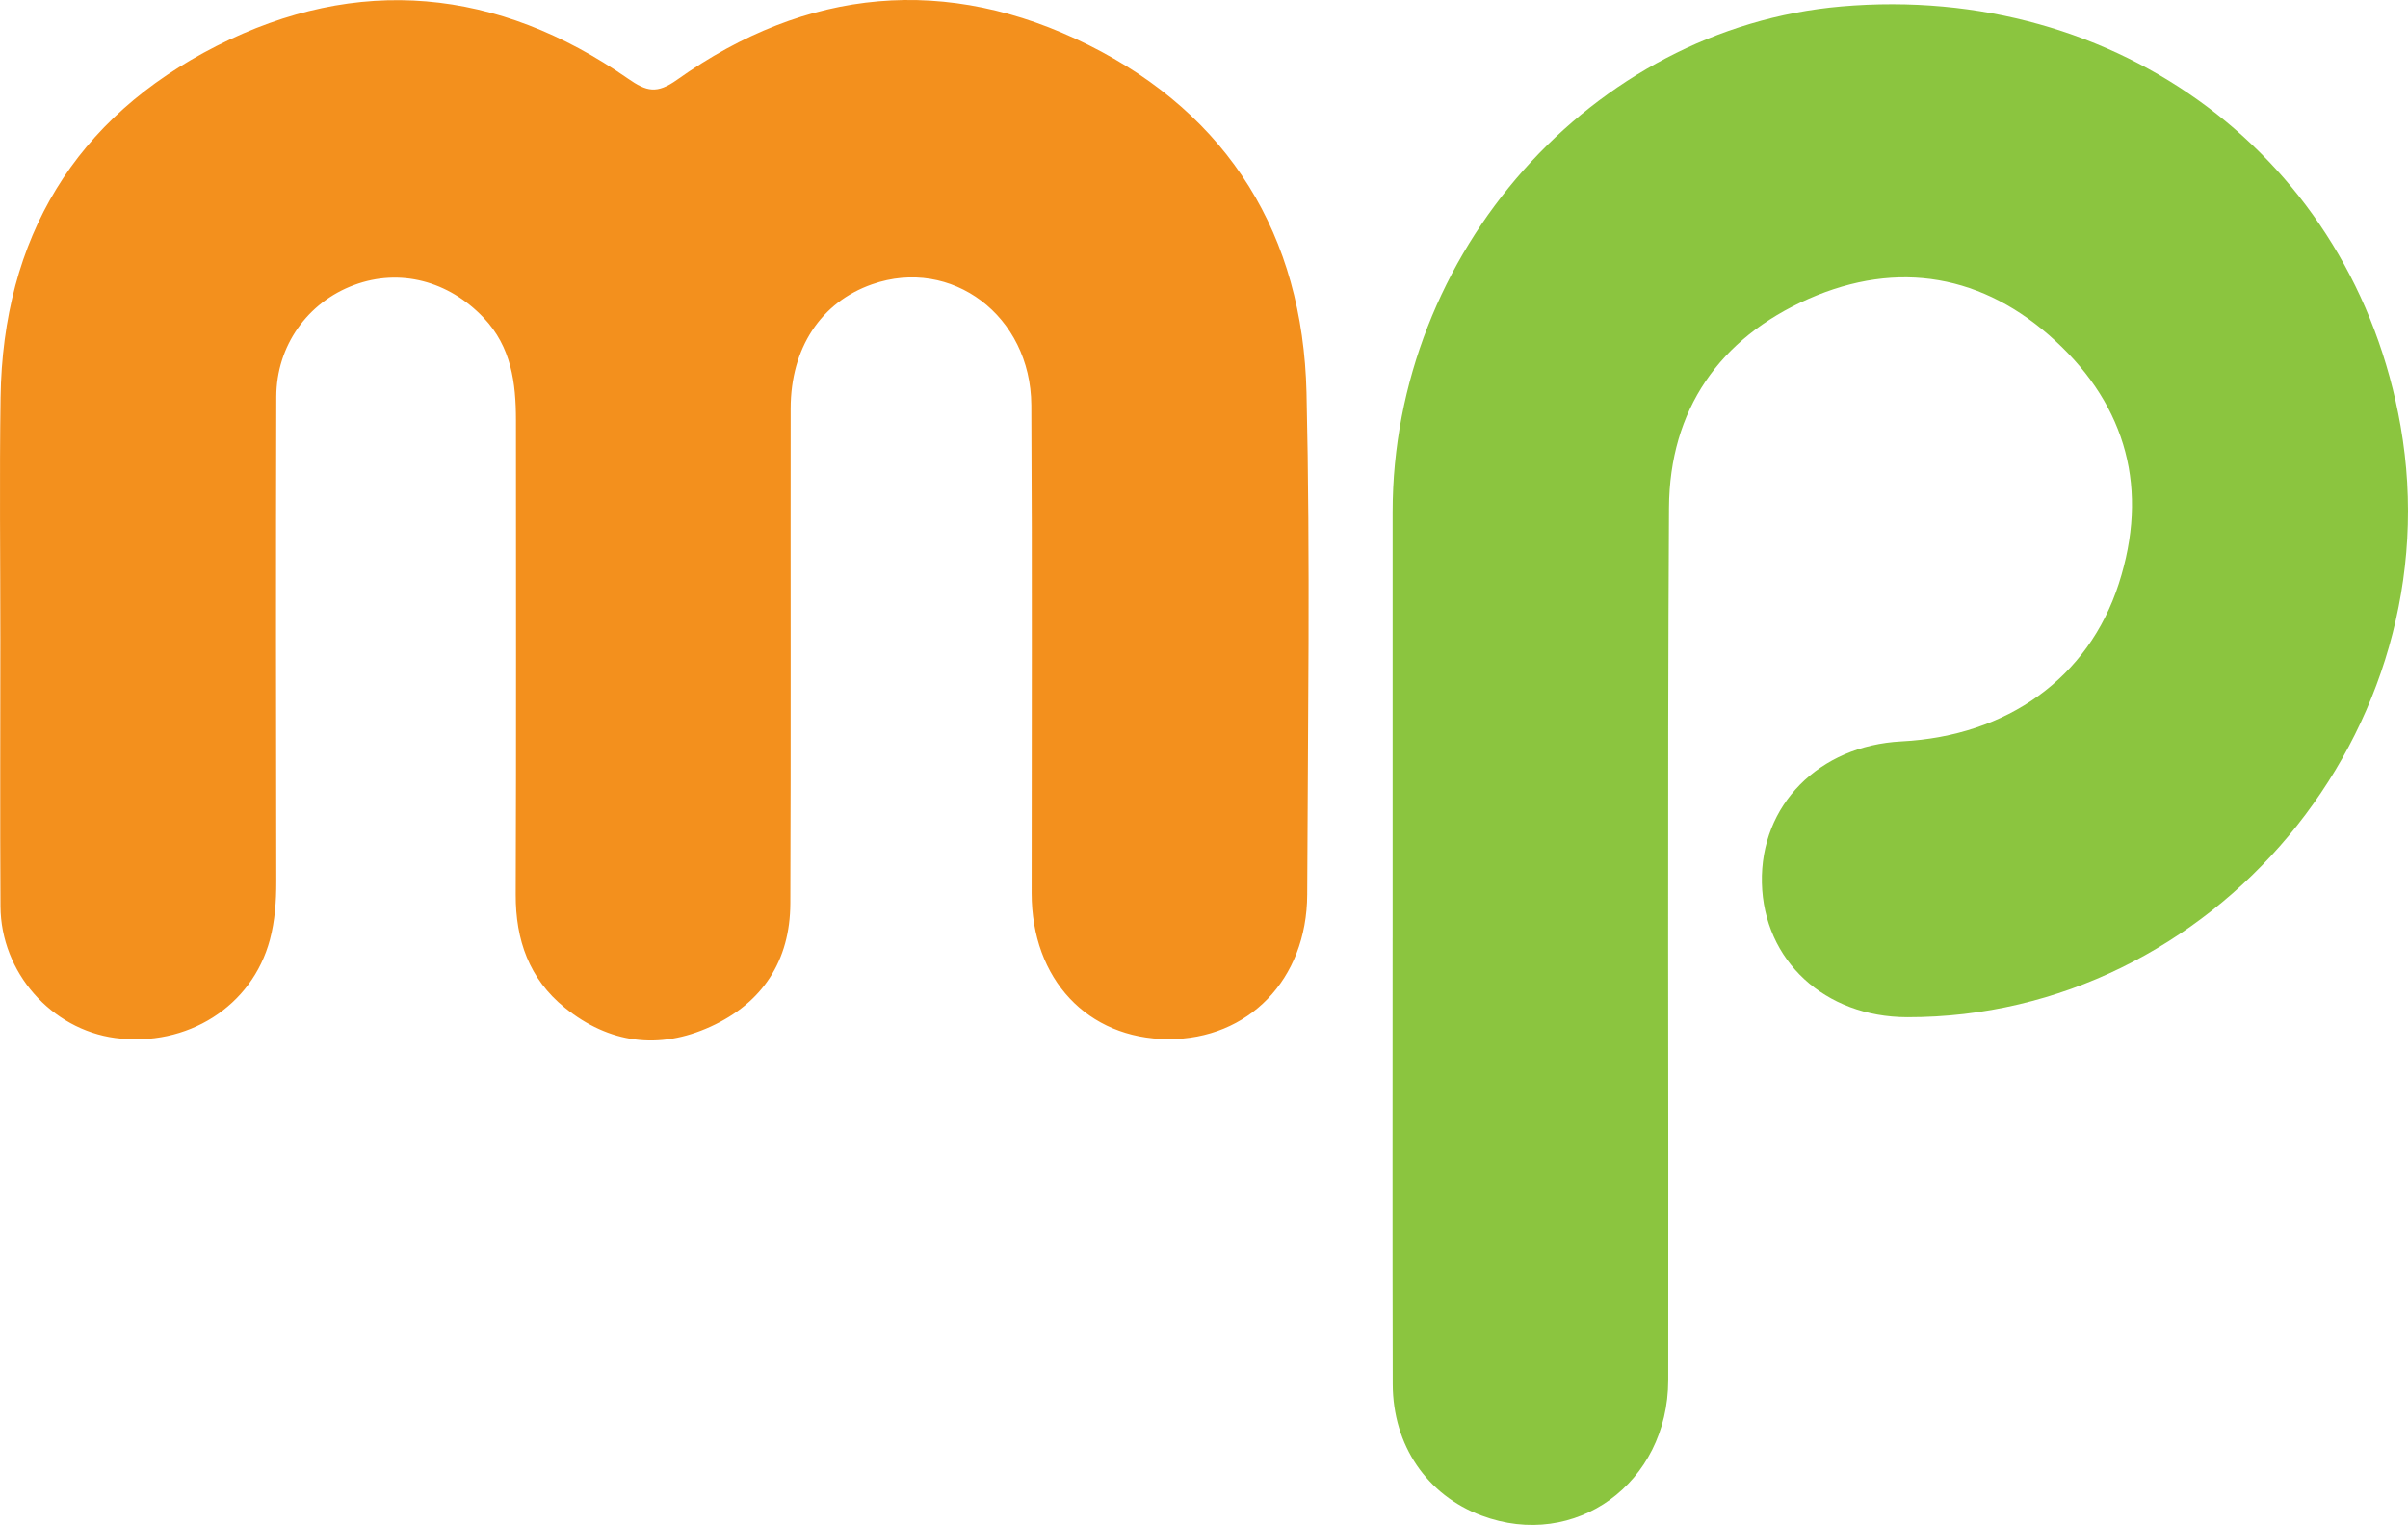 <?xml version="1.0" encoding="UTF-8"?>
<svg id="_레이어_1" data-name=" 레이어 1" xmlns="http://www.w3.org/2000/svg" viewBox="0 0 173.889 110.106">
  <defs>
    <style>
      .cls-1 {
        fill: #8bc53f;
      }

      .cls-1, .cls-2 {
        stroke-width: 0px;
      }

      .cls-2 {
        fill: #f3901d;
      }
    </style>
  </defs>
  <path class="cls-2" d="M.027,46.201c0-5.831-.07-11.664.015-17.494C.208,17.177,5.425,8.504,15.635,3.322,25.841-1.858,35.931-.874,45.348,5.676c1.35.939,2.085,1.121,3.547.081,9.368-6.664,19.499-7.601,29.708-2.508,10.15,5.064,15.481,13.761,15.744,25.105.28,12.073.093,24.158.05,36.237-.022,6.139-4.246,10.461-10.042,10.436-5.828-.025-9.855-4.322-9.858-10.537-.005-11.746.048-23.493-.023-35.239-.039-6.463-5.771-10.733-11.502-8.723-3.682,1.291-5.871,4.589-5.876,8.96-.015,11.913.023,23.826-.024,35.739-.016,4.138-2.005,7.185-5.757,8.896-3.734,1.703-7.337,1.217-10.533-1.369-2.566-2.076-3.553-4.882-3.541-8.165.044-11.413.014-22.826.018-34.239,0-2.719-.337-5.306-2.336-7.41-2.532-2.666-6.049-3.585-9.347-2.363-3.366,1.247-5.615,4.385-5.624,8.076-.03,11.663-.021,23.326,0,34.989.002,1.428-.096,2.835-.462,4.207-1.283,4.816-5.975,7.782-11.167,7.092C3.701,74.326.064,70.206.036,65.445c-.037-6.414-.009-12.829-.009-19.244Z"/>
  <path class="cls-1" d="M100.566,67.696c0-10.245-.002-20.49,0-30.734.004-18.709,14.402-34.929,32.395-36.496,20.03-1.745,37.003,10.981,40.391,30.283,3.85,21.939-13.5,42.734-35.624,42.695-5.958-.01-10.368-4.087-10.496-9.703-.128-5.608,4.114-9.904,10.081-10.211,7.638-.393,13.495-4.583,15.691-11.384,2.188-6.778.586-12.762-4.571-17.529-5.177-4.787-11.363-5.891-17.837-3.037-6.422,2.832-10.032,8.003-10.073,15.085-.121,20.989-.025,41.979-.054,62.968-.01,7.484-6.726,12.324-13.478,9.796-3.939-1.475-6.407-5.062-6.417-9.5-.025-10.744-.008-21.489-.009-32.233h.001Z"/>
</svg>
